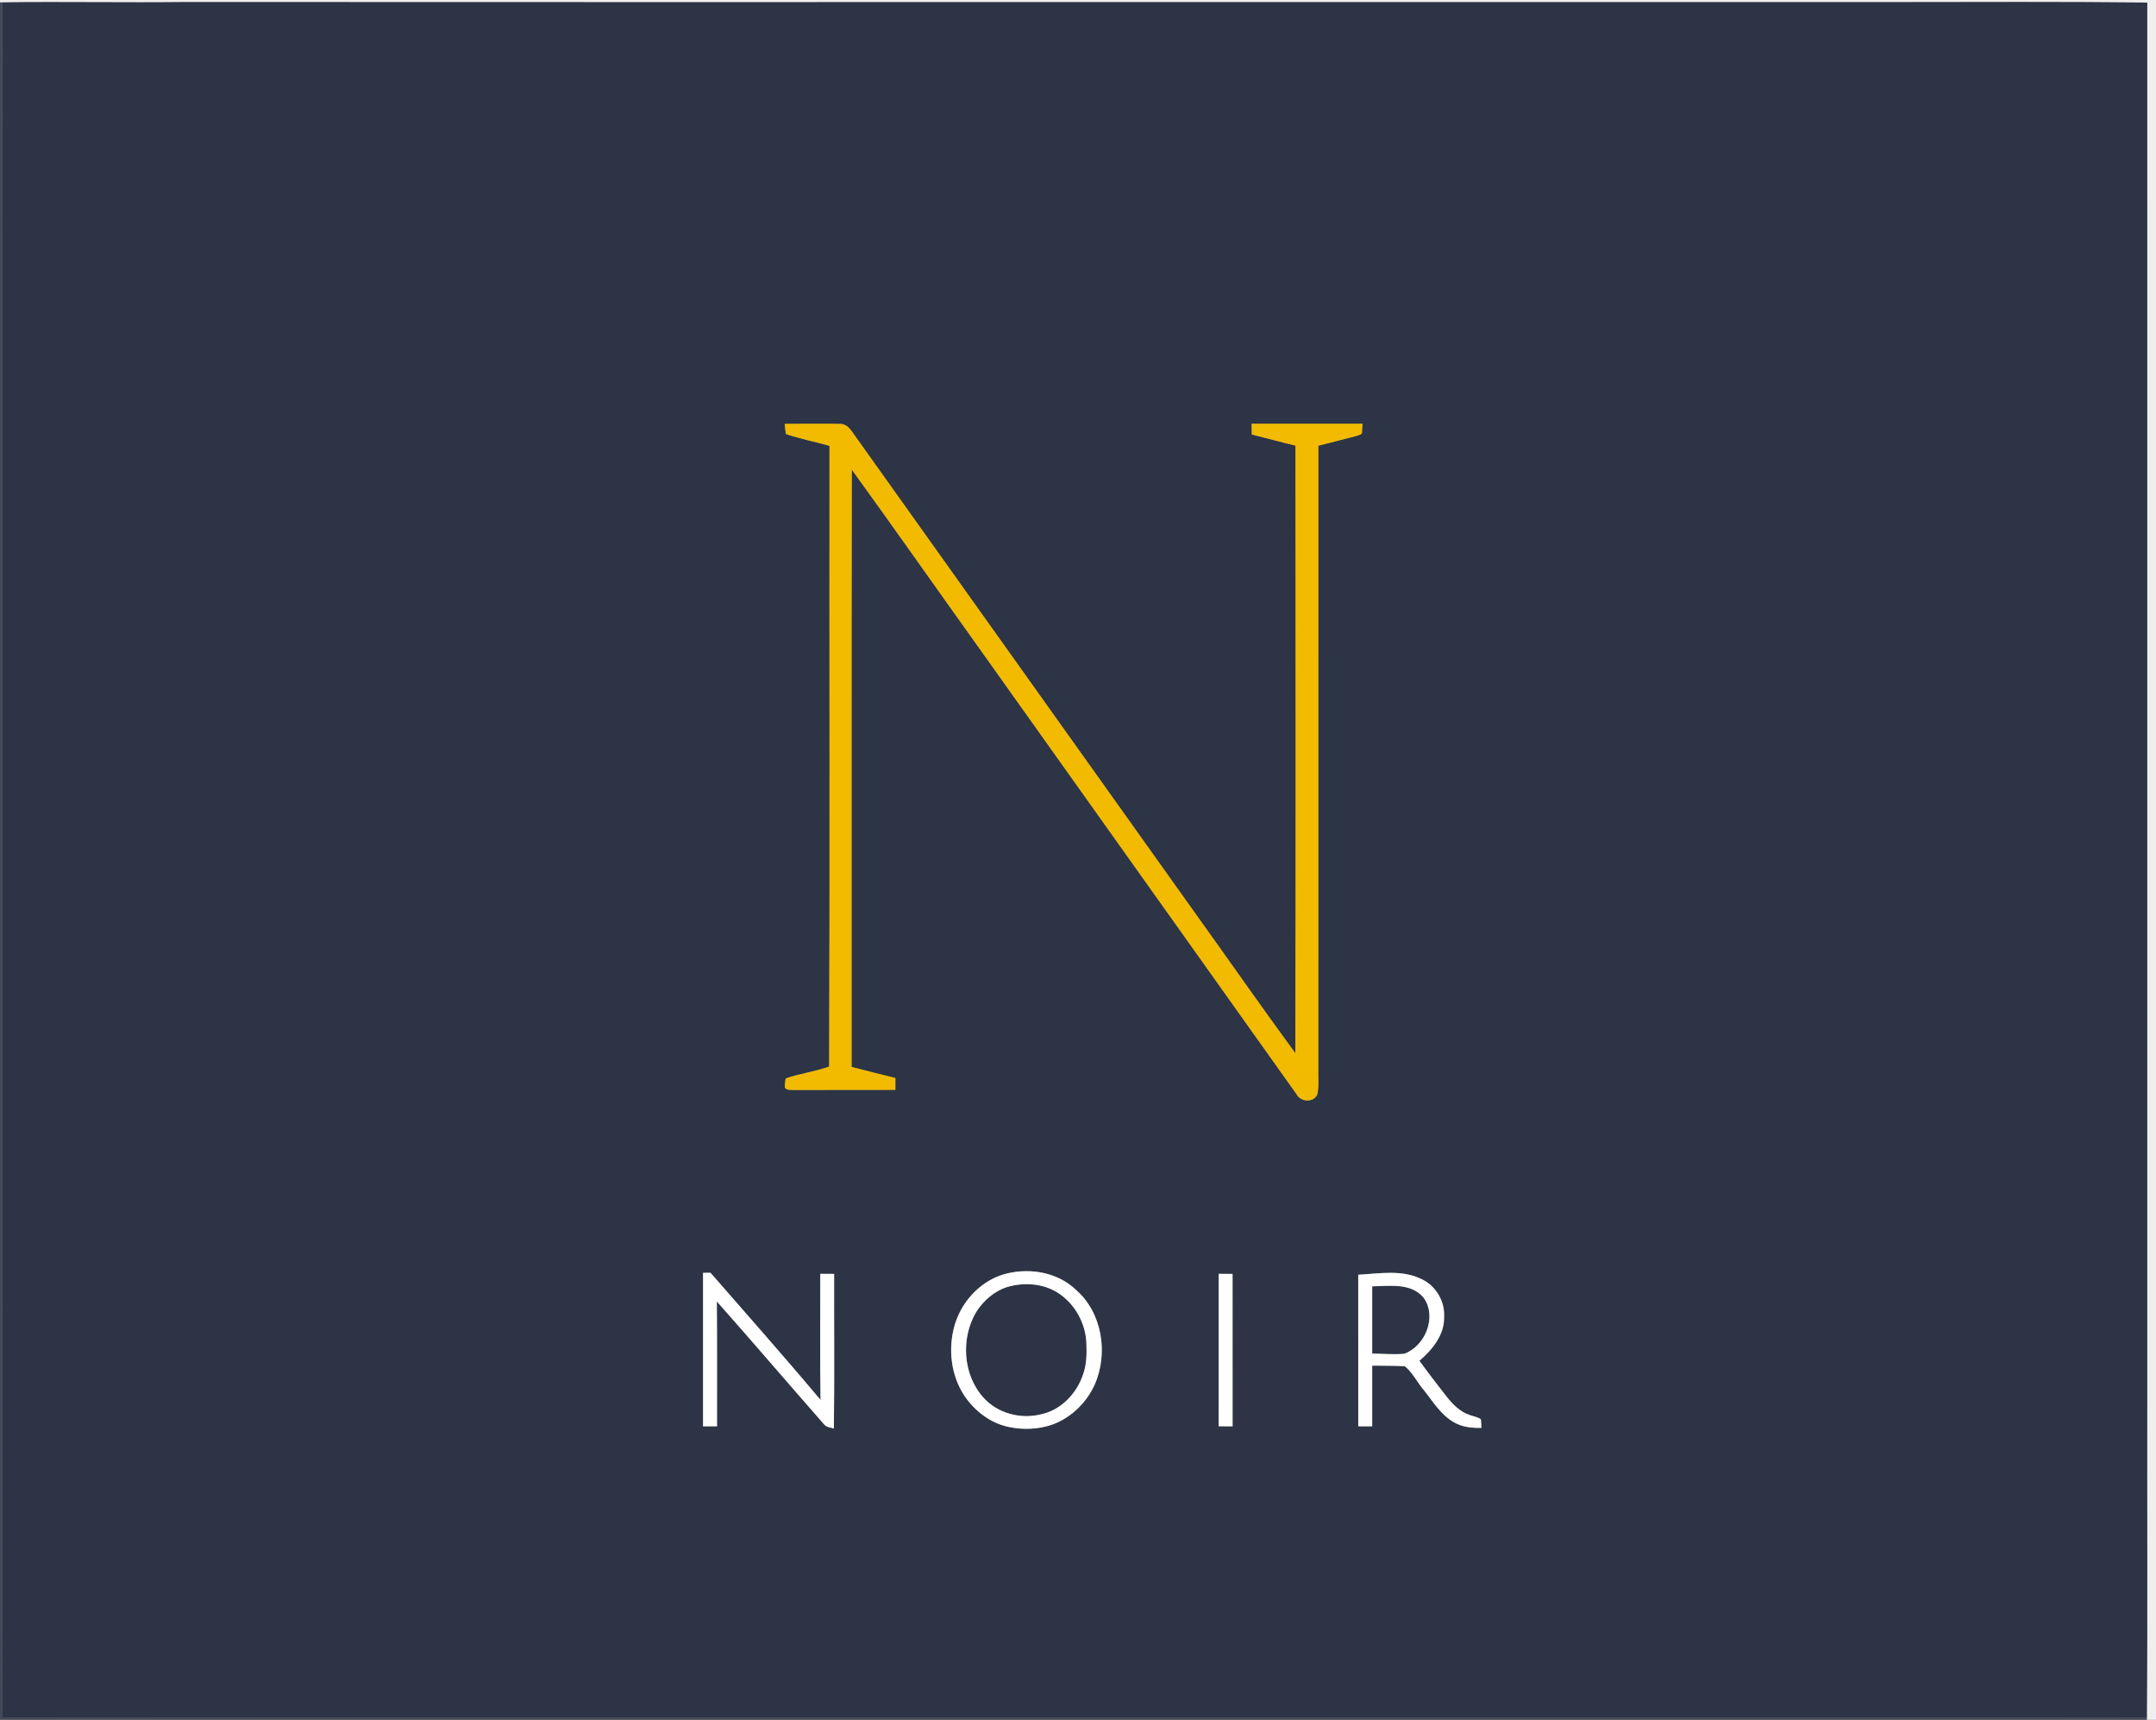 <?xml version="1.0" encoding="UTF-8" ?>
<!DOCTYPE svg PUBLIC "-//W3C//DTD SVG 1.1//EN" "http://www.w3.org/Graphics/SVG/1.1/DTD/svg11.dtd">
<svg width="958pt" height="764pt" viewBox="0 0 958 764" version="1.1" xmlns="http://www.w3.org/2000/svg">
<rect x="0" y="0" width="958" height="764" fill="#808080" stroke="none"/>
<g id="#efefefff">
<path fill="#efefef" opacity="1.00" d=" M 0.00 0.00 L 958.00 0.00 L 958.00 764.00 L 953.90 764.00 L 953.92 763.00 C 954.29 715.99 953.98 668.97 954.08 621.96 C 954.07 415.03 954.08 208.08 954.09 1.15 C 916.06 0.75 878.01 0.95 839.98 0.97 C 587.33 0.92 334.68 1.06 82.03 0.94 C 55.03 1.25 28.03 0.72 1.03 1.08 L 0.00 1.08 L 0.00 0.00 Z" />
</g>
<g id="#434957ff">
<path fill="#434957" opacity="1.00" d=" M 0.00 1.08 L 1.03 1.08 C 1.16 255.05 0.94 509.03 1.14 763.00 C 209.75 763.22 418.36 762.99 626.97 763.10 C 735.96 763.02 844.94 763.20 953.92 763.00 L 953.90 764.00 L 0.00 764.00 L 0.00 1.08 Z" />
</g>
<g id="#2d3445ff">
<path fill="#2d3445" opacity="1.00" d=" M 1.03 1.08 C 28.03 0.72 55.03 1.25 82.03 0.94 C 334.68 1.06 587.33 0.92 839.98 0.97 C 878.01 0.95 916.06 0.75 954.09 1.15 C 954.08 208.08 954.07 415.03 954.08 621.96 C 953.98 668.97 954.29 715.99 953.92 763.00 C 844.94 763.20 735.96 763.02 626.97 763.10 C 418.36 762.99 209.75 763.22 1.14 763.00 C 0.94 509.03 1.16 255.05 1.03 1.08 M 348.65 188.30 C 348.83 189.80 348.96 191.30 349.21 192.80 C 355.53 195.00 362.15 196.20 368.58 198.07 C 368.47 289.98 368.78 381.91 368.42 473.82 C 362.17 476.10 355.45 476.87 349.17 479.08 C 348.82 480.42 348.69 481.79 348.76 483.18 C 349.76 484.50 351.49 484.09 352.93 484.22 C 367.90 484.15 382.87 484.22 397.85 484.17 C 397.85 482.41 397.86 480.66 397.86 478.90 C 391.35 477.33 384.88 475.64 378.40 473.98 C 378.47 385.52 378.31 297.07 378.48 208.61 C 397.68 235.13 416.48 261.93 435.53 288.56 C 482.38 354.38 529.22 420.22 576.07 486.04 C 577.84 489.53 583.63 490.03 585.31 486.22 C 586.16 482.57 585.66 478.77 585.77 475.07 C 585.77 382.71 585.75 290.36 585.78 198.00 C 591.22 196.66 596.63 195.23 602.06 193.83 C 603.08 193.44 604.40 193.38 605.17 192.46 C 605.26 191.05 605.34 189.65 605.40 188.25 C 588.99 188.27 572.57 188.28 556.16 188.25 C 556.17 189.83 556.18 191.42 556.21 193.01 C 562.70 194.61 569.14 196.42 575.64 197.97 C 575.66 287.94 575.81 377.91 575.57 467.88 C 559.83 446.41 544.63 424.54 529.09 402.92 C 478.87 332.45 428.63 261.99 378.42 191.52 C 377.17 189.75 375.37 188.15 373.06 188.32 C 364.93 188.15 356.79 188.30 348.65 188.30 M 312.39 565.44 C 312.40 588.17 312.39 610.90 312.39 633.63 C 314.46 633.62 316.53 633.62 318.60 633.63 C 318.57 615.14 318.69 596.65 318.52 578.16 C 334.58 596.26 350.29 614.68 366.26 632.86 C 367.32 634.10 369.07 634.13 370.52 634.61 C 370.82 611.71 370.58 588.81 370.64 565.91 C 368.59 565.90 366.53 565.89 364.48 565.89 C 364.52 584.56 364.31 603.24 364.59 621.91 C 348.60 602.83 332.06 584.21 315.72 565.43 C 314.60 565.43 313.50 565.43 312.39 565.44 M 447.55 565.71 C 436.51 568.30 427.67 577.46 424.35 588.15 C 421.10 598.81 422.41 611.03 428.71 620.34 C 433.26 626.91 440.06 632.16 447.97 633.86 C 454.48 635.27 461.44 635.05 467.74 632.81 C 476.02 629.75 482.79 623.10 486.42 615.10 C 492.56 601.17 489.77 583.12 478.02 572.94 C 470.05 565.33 458.05 563.20 447.55 565.71 M 541.52 565.89 C 541.49 588.46 541.52 611.04 541.50 633.61 C 543.56 633.62 545.62 633.63 547.69 633.64 C 547.69 611.07 547.70 588.50 547.68 565.93 C 545.62 565.90 543.56 565.88 541.52 565.89 M 603.52 566.30 C 603.55 588.74 603.53 611.18 603.53 633.62 C 605.59 633.62 607.65 633.63 609.72 633.64 C 609.72 624.65 609.72 615.66 609.72 606.67 C 614.56 606.78 619.40 606.64 624.24 606.94 C 627.67 609.74 629.68 614.02 632.56 617.40 C 636.66 622.52 640.16 628.49 646.02 631.83 C 649.70 634.00 654.07 634.42 658.26 634.33 C 658.19 633.05 658.17 631.77 658.01 630.51 C 656.59 629.49 654.79 629.27 653.20 628.67 C 648.80 627.28 645.47 623.85 642.69 620.32 C 638.62 615.11 634.57 609.88 630.70 604.51 C 636.46 599.61 641.90 592.98 641.67 584.99 C 642.06 578.04 637.99 571.19 631.68 568.25 C 622.94 563.91 612.85 565.78 603.52 566.30 Z" />
<path fill="#2d3445" opacity="1.00" d=" M 447.52 571.75 C 454.84 569.60 463.23 570.09 469.82 574.17 C 477.55 578.99 482.49 587.88 482.74 596.97 C 482.90 601.54 482.85 606.24 481.25 610.59 C 478.42 619.19 471.23 626.65 462.15 628.39 C 453.29 630.51 443.22 627.81 437.07 620.97 C 427.79 610.83 426.83 594.44 433.79 582.80 C 437.01 577.78 441.77 573.58 447.52 571.75 Z" />
<path fill="#2d3445" opacity="1.00" d=" M 609.72 571.45 C 617.45 571.30 627.05 569.78 632.62 576.55 C 638.60 584.99 633.37 597.88 624.07 601.38 C 619.30 601.87 614.50 601.35 609.72 601.32 C 609.72 591.36 609.73 581.41 609.72 571.45 Z" />
</g>
<g id="#f2bb00ff">
<path fill="#f2bb00" opacity="1.00" d=" M 348.65 188.30 C 356.79 188.30 364.93 188.15 373.06 188.32 C 375.37 188.15 377.17 189.75 378.42 191.52 C 428.63 261.99 478.87 332.45 529.09 402.92 C 544.63 424.54 559.83 446.41 575.57 467.88 C 575.81 377.91 575.66 287.94 575.64 197.97 C 569.14 196.42 562.70 194.61 556.21 193.01 C 556.18 191.42 556.17 189.83 556.16 188.25 C 572.57 188.28 588.99 188.27 605.40 188.25 C 605.34 189.65 605.26 191.05 605.17 192.46 C 604.40 193.38 603.08 193.44 602.06 193.83 C 596.63 195.23 591.22 196.66 585.78 198.00 C 585.75 290.36 585.77 382.71 585.77 475.07 C 585.66 478.77 586.16 482.57 585.31 486.22 C 583.63 490.03 577.84 489.53 576.07 486.04 C 529.22 420.22 482.38 354.38 435.53 288.56 C 416.48 261.93 397.68 235.13 378.48 208.61 C 378.31 297.07 378.47 385.52 378.40 473.98 C 384.88 475.64 391.35 477.33 397.86 478.90 C 397.86 480.66 397.85 482.41 397.85 484.17 C 382.87 484.22 367.90 484.15 352.93 484.22 C 351.49 484.09 349.76 484.50 348.76 483.18 C 348.69 481.79 348.82 480.42 349.17 479.08 C 355.45 476.87 362.17 476.10 368.42 473.82 C 368.78 381.91 368.47 289.98 368.58 198.07 C 362.15 196.20 355.53 195.00 349.21 192.80 C 348.96 191.30 348.83 189.80 348.65 188.30 Z" />
</g>
<g id="#ffffffff">
<path fill="#ffffff" opacity="1.00" d=" M 312.39 565.44 C 313.50 565.43 314.60 565.43 315.72 565.43 C 332.06 584.21 348.60 602.83 364.59 621.91 C 364.31 603.24 364.52 584.56 364.48 565.89 C 366.53 565.89 368.59 565.90 370.64 565.91 C 370.58 588.81 370.82 611.71 370.52 634.61 C 369.07 634.13 367.32 634.10 366.26 632.86 C 350.29 614.68 334.58 596.26 318.52 578.16 C 318.69 596.65 318.57 615.14 318.60 633.63 C 316.53 633.62 314.46 633.62 312.39 633.63 C 312.39 610.90 312.40 588.17 312.39 565.44 Z" />
<path fill="#ffffff" opacity="1.00" d=" M 447.55 565.71 C 458.05 563.20 470.05 565.33 478.02 572.94 C 489.77 583.12 492.56 601.17 486.42 615.10 C 482.79 623.10 476.02 629.75 467.74 632.81 C 461.44 635.05 454.48 635.27 447.97 633.86 C 440.06 632.16 433.26 626.91 428.71 620.34 C 422.41 611.03 421.10 598.81 424.35 588.15 C 427.67 577.46 436.51 568.30 447.55 565.71 M 447.52 571.75 C 441.77 573.58 437.01 577.78 433.79 582.80 C 426.83 594.44 427.79 610.83 437.07 620.97 C 443.22 627.81 453.29 630.51 462.15 628.39 C 471.23 626.65 478.42 619.19 481.25 610.59 C 482.85 606.24 482.90 601.54 482.74 596.97 C 482.49 587.88 477.55 578.99 469.82 574.17 C 463.23 570.09 454.84 569.60 447.52 571.75 Z" />
<path fill="#ffffff" opacity="1.00" d=" M 541.52 565.89 C 543.56 565.88 545.62 565.90 547.68 565.93 C 547.70 588.50 547.69 611.07 547.69 633.64 C 545.62 633.63 543.56 633.62 541.50 633.61 C 541.52 611.04 541.49 588.46 541.52 565.89 Z" />
<path fill="#ffffff" opacity="1.00" d=" M 603.52 566.30 C 612.85 565.78 622.94 563.91 631.68 568.25 C 637.99 571.19 642.06 578.04 641.67 584.99 C 641.90 592.98 636.46 599.61 630.70 604.51 C 634.57 609.88 638.62 615.11 642.69 620.32 C 645.47 623.85 648.80 627.28 653.20 628.67 C 654.79 629.27 656.59 629.49 658.01 630.51 C 658.17 631.77 658.19 633.05 658.26 634.33 C 654.07 634.42 649.70 634.00 646.02 631.83 C 640.16 628.49 636.66 622.52 632.56 617.40 C 629.68 614.02 627.67 609.74 624.24 606.94 C 619.40 606.64 614.56 606.78 609.72 606.67 C 609.72 615.66 609.72 624.65 609.72 633.64 C 607.65 633.63 605.59 633.62 603.53 633.62 C 603.53 611.18 603.55 588.74 603.52 566.30 M 609.72 571.45 C 609.73 581.41 609.72 591.36 609.72 601.32 C 614.50 601.35 619.30 601.87 624.07 601.38 C 633.37 597.88 638.60 584.99 632.62 576.55 C 627.05 569.78 617.45 571.30 609.72 571.45 Z" />
</g>
</svg>
